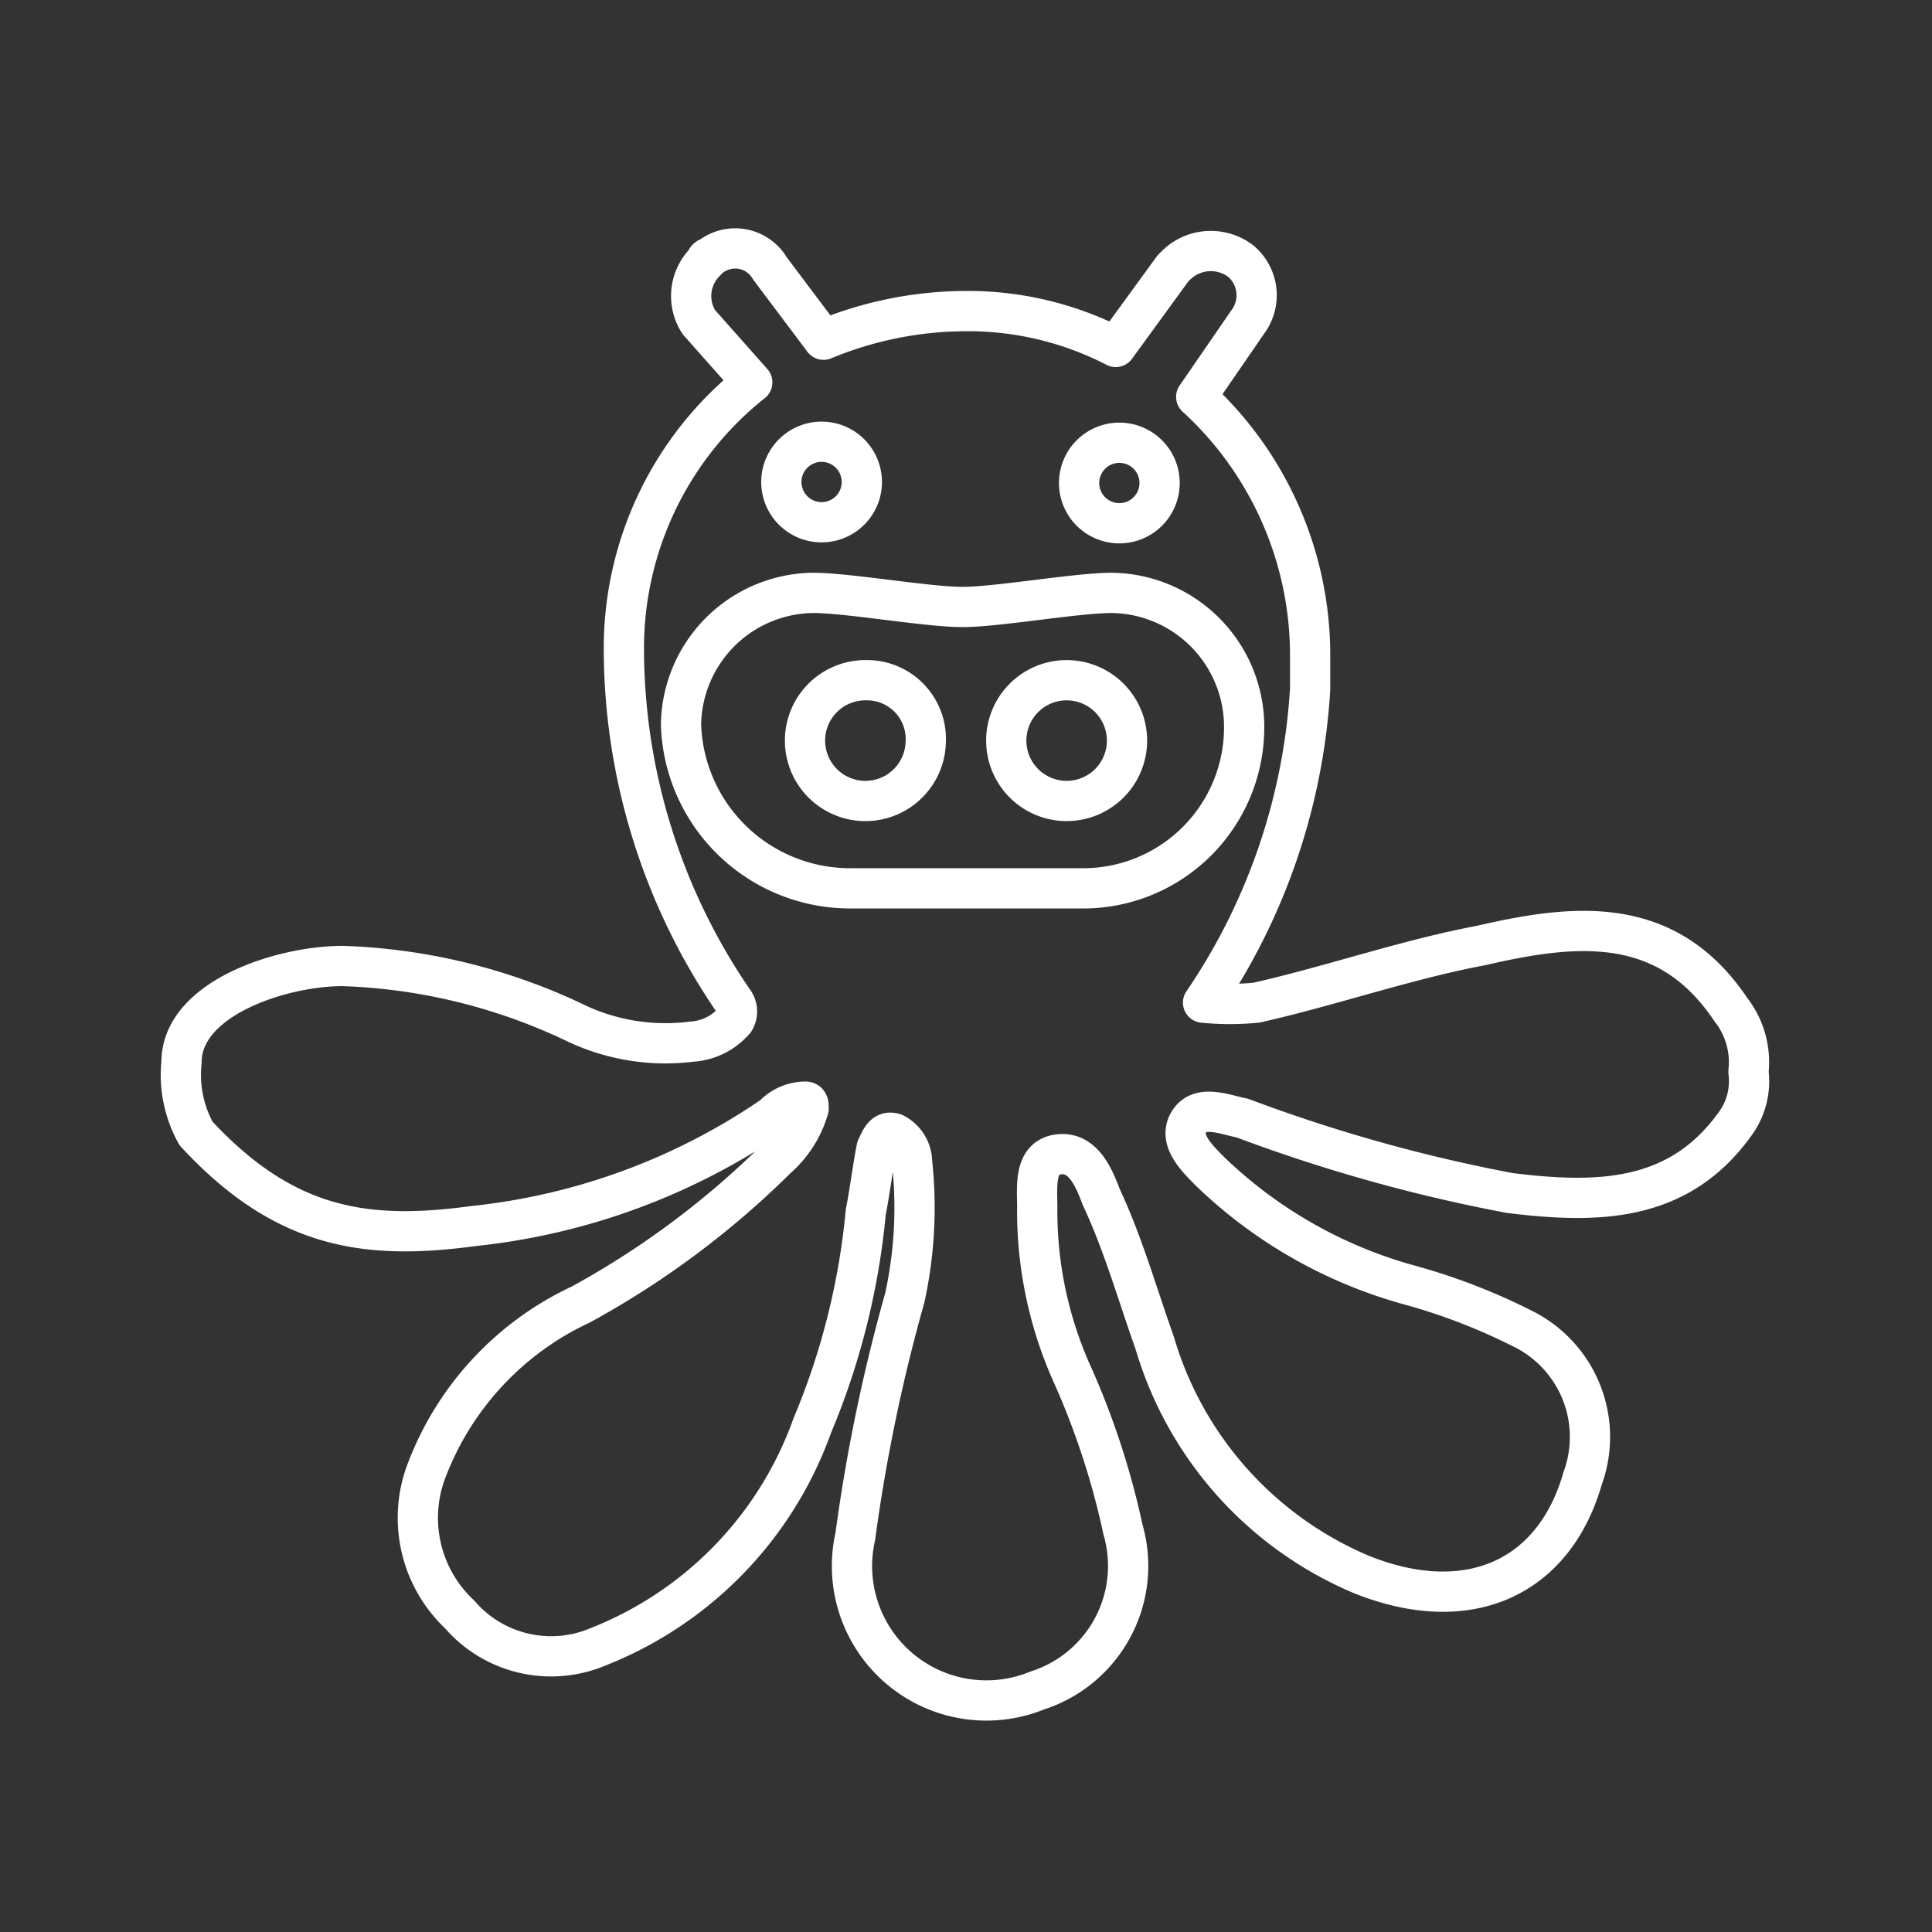 <svg id="Layer_2" data-name="Layer 2" xmlns="http://www.w3.org/2000/svg" viewBox="0 0 48 48"><rect x="0" y="0" width="48" height="48" fill="#333333" stroke="none"/><defs><style>.cls-1{fill:none;stroke:#fff;stroke-linecap:round;stroke-linejoin:round;}</style></defs><path class="cls-1" d="M26.49,16.9A1.5,1.5,0,1,0,28,18.37,1.5,1.5,0,0,0,26.49,16.9Z"/><path class="cls-1" d="M21.51,16.9A1.5,1.5,0,1,0,23,18.43,1.46,1.46,0,0,0,21.51,16.9Z"/><path class="cls-1" d="M43,25.08c-1.6-2.39-3.9-2.12-6.2-1.59-1.86.35-3.72,1-5.58,1.42a6.57,6.57,0,0,1-1.33,0,15.48,15.48,0,0,0,2.66-7.79v-.89a8.7,8.7,0,0,0-2.83-6.37L31,8a1.11,1.11,0,0,0-.17-1.51,1.23,1.23,0,0,0-1.6.09l-.09.09L27.72,8.62a8,8,0,0,0-3.81-.89,9.29,9.29,0,0,0-3.45.71L19.13,6.67a1,1,0,0,0-1.5-.27.09.09,0,0,0-.09.09A1.2,1.2,0,0,0,17.36,8l1.33,1.5a8.43,8.43,0,0,0-3.19,6.64,15.51,15.51,0,0,0,2.75,8.77.43.43,0,0,1,0,.44,1.53,1.53,0,0,1-1.07.53,5.2,5.2,0,0,1-2.83-.44A14.51,14.51,0,0,0,8.51,24c-1.51,0-4,.8-4,2.39a3,3,0,0,0,.36,1.77c2.21,2.39,4.25,2.66,6.9,2.3a16.13,16.13,0,0,0,7.44-2.74,1.11,1.11,0,0,1,.8-.35c.08,0,.08.08.08.17a2.61,2.61,0,0,1-.79,1.24,21.68,21.68,0,0,1-4.87,3.63,7.48,7.48,0,0,0-3.81,4.07,3.29,3.29,0,0,0,.8,3.63,3,3,0,0,0,3.45.8,9.25,9.25,0,0,0,5.31-5.49,18,18,0,0,0,1.33-5.31c.09-.44.18-1.15.27-1.59.09-.18.17-.45.44-.36a.81.81,0,0,1,.44.71,10.5,10.5,0,0,1-.18,3.37,43,43,0,0,0-1.23,5.93A3.34,3.34,0,0,0,25.77,42a3.25,3.25,0,0,0,2.13-4,19.5,19.5,0,0,0-1.24-3.81A9.88,9.88,0,0,1,25.77,30c0-.53-.09-1.24.53-1.32s.89.61,1.06,1.06c.54,1.15.89,2.39,1.33,3.63a9,9,0,0,0,5.14,5.75c2.65,1.06,4.78.09,5.49-2.39A3,3,0,0,0,37.81,33a15.1,15.1,0,0,0-2.74-1.06,11.53,11.53,0,0,1-5-2.83c-.36-.36-.8-.8-.53-1.24s.88-.18,1.33-.09a39.9,39.9,0,0,0,6.64,1.86c2.12.26,4.16.26,5.57-1.68a1.79,1.79,0,0,0,.36-1.33A2.12,2.12,0,0,0,43,25.08ZM27.81,11a1,1,0,1,1-1,1A1,1,0,0,1,27.81,11Zm-7.62,0a1,1,0,1,1,0,1.95,1,1,0,0,1,0-1.95Zm6.64,11.07H21.08A4.2,4.2,0,0,1,16.92,18a3.32,3.32,0,0,1,3.27-3.27c.89,0,2.84.35,3.72.35s2.83-.35,3.72-.35A3.33,3.33,0,0,1,30.91,18,4,4,0,0,1,26.83,22.07Z"/></svg>